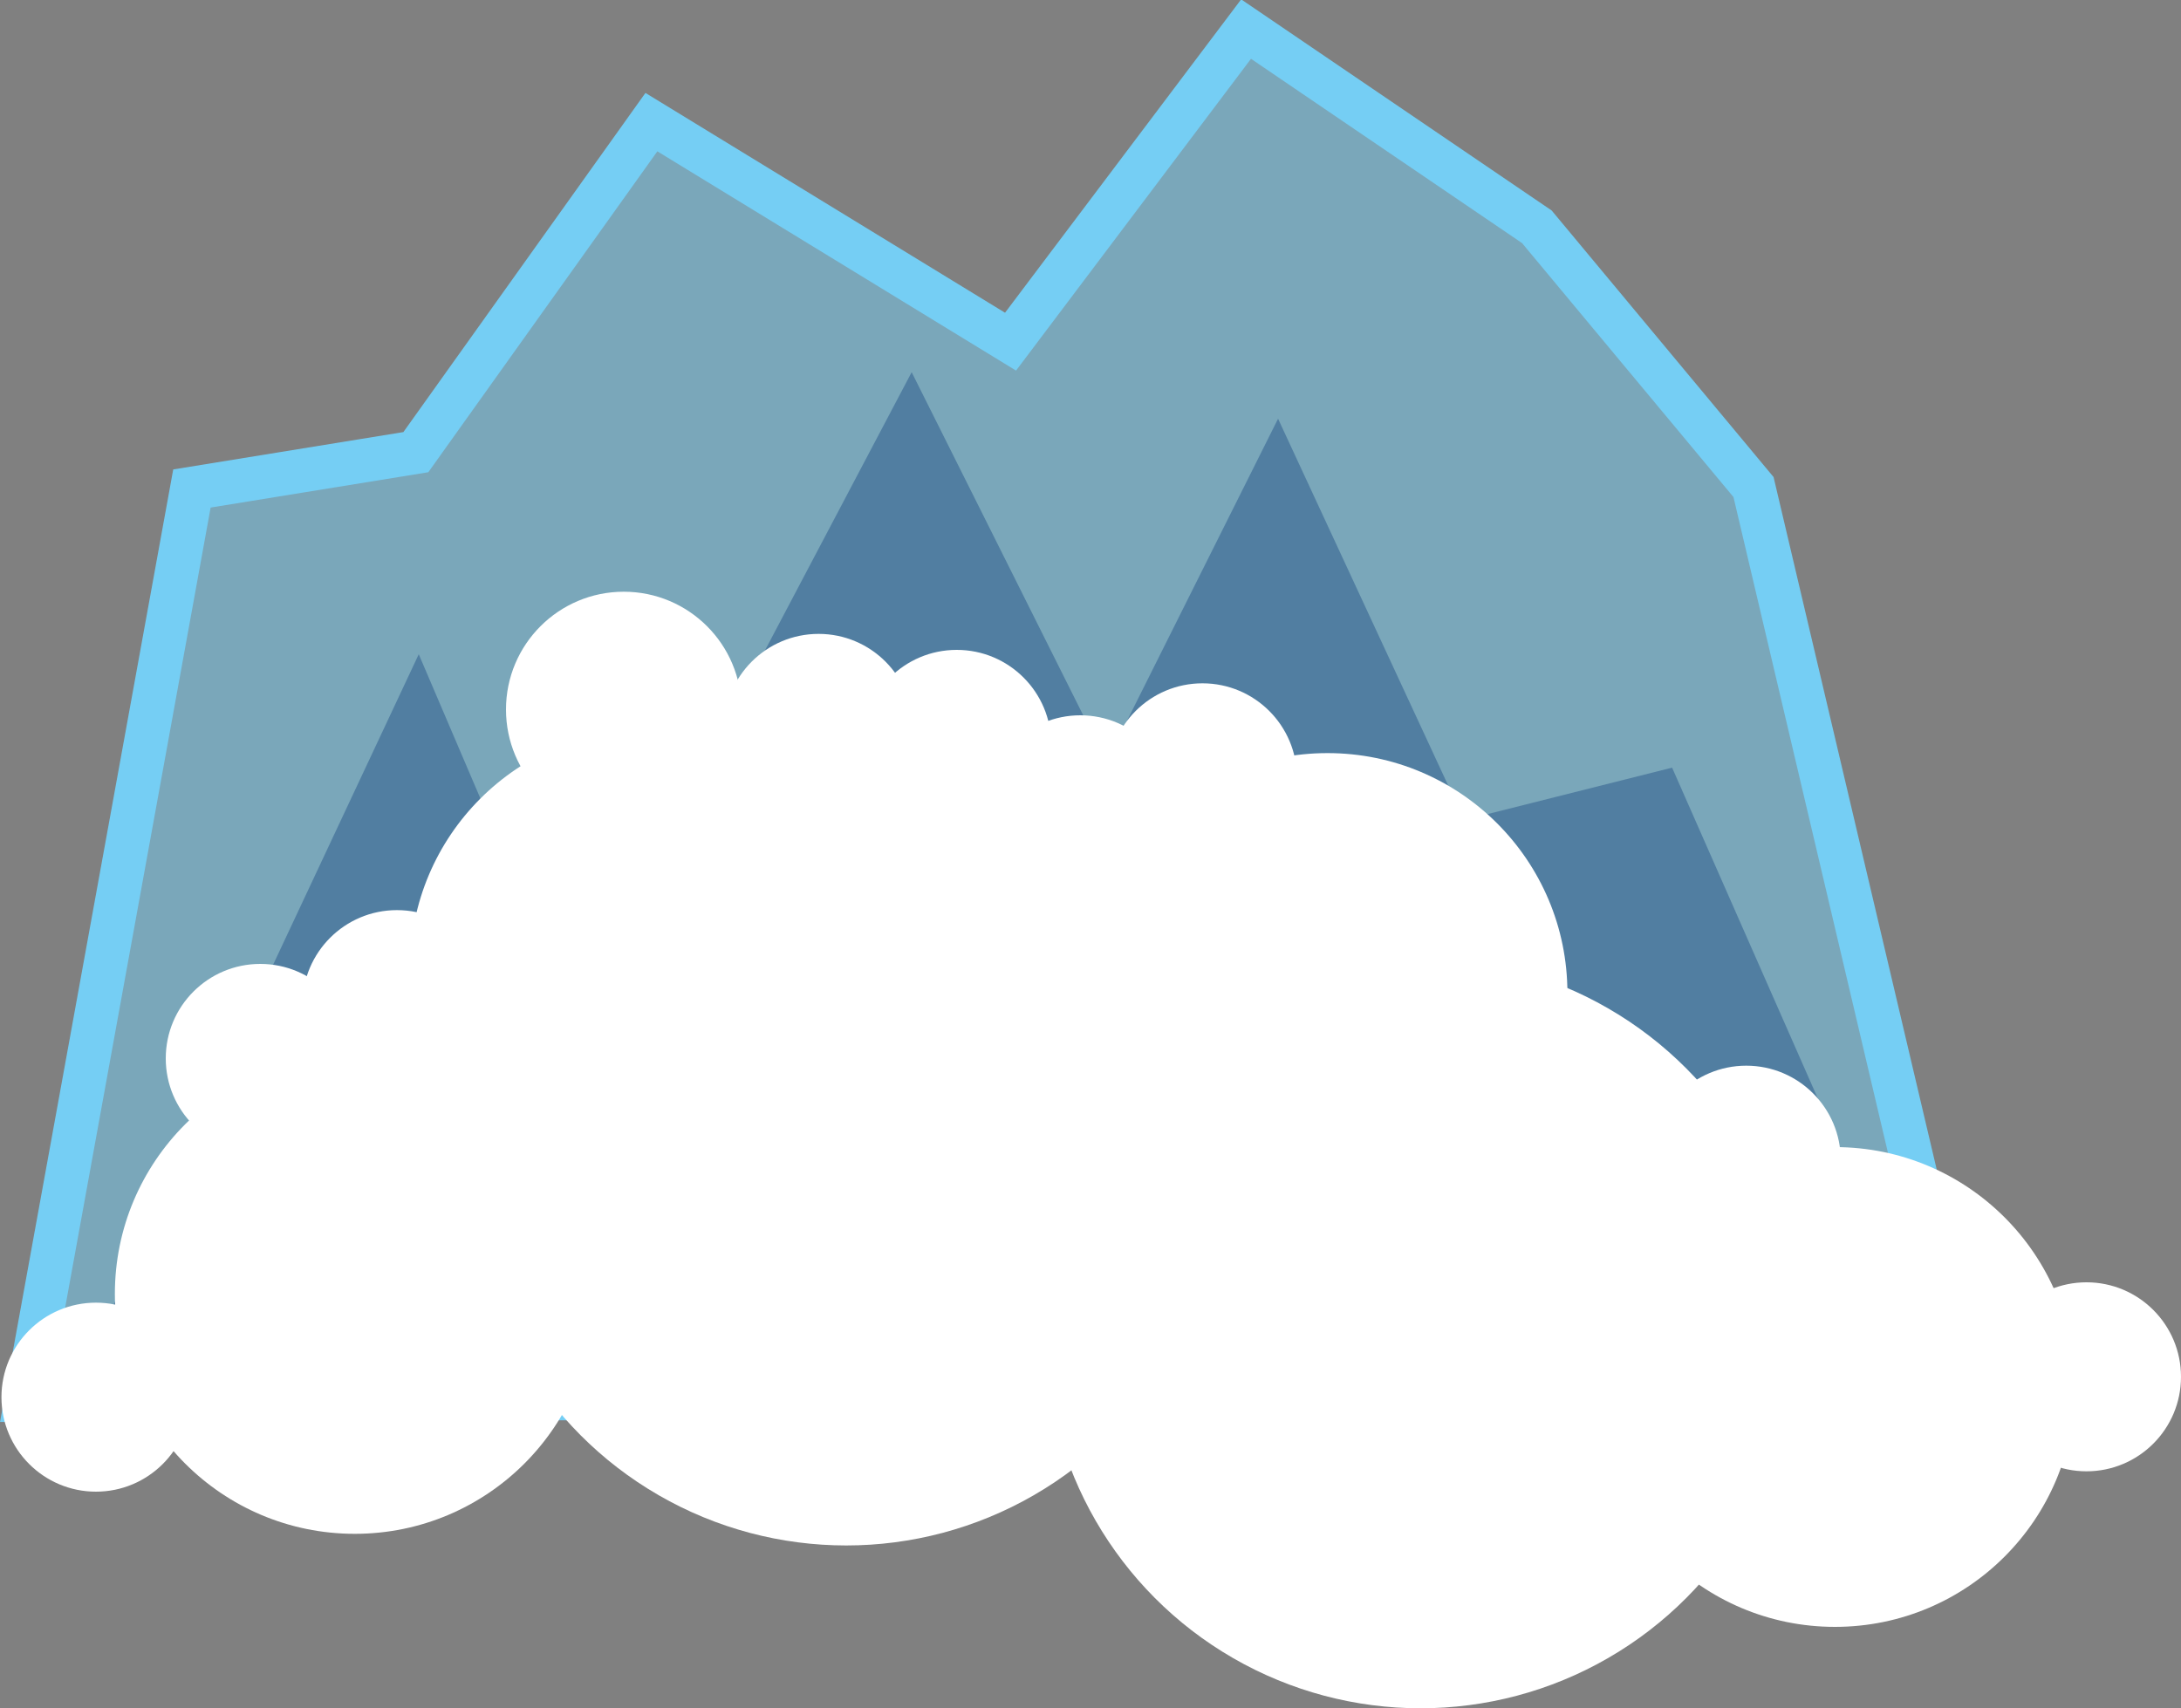 <?xml version="1.0" encoding="utf-8"?>
<!-- Generator: Adobe Illustrator 18.0.0, SVG Export Plug-In . SVG Version: 6.00 Build 0)  -->
<!DOCTYPE svg PUBLIC "-//W3C//DTD SVG 1.1//EN" "http://www.w3.org/Graphics/SVG/1.1/DTD/svg11.dtd">
<svg version="1.1" id="Layer_1" xmlns="http://www.w3.org/2000/svg" xmlns:xlink="http://www.w3.org/1999/xlink" x="0px" y="0px"
	 viewBox="-0.1 143.5 150 117.5" enable-background="new -0.1 143.5 150 117.5" xml:space="preserve">
<rect x="-0.1" y="143.5" width="150" height="117.5" fill="#808080" stroke="none"/>
<path opacity="0.5" fill="#75CEF4" enable-background="new    " d="M1.7,239.8l11.4-62.7l15.4-2.5l16.2-22.7L69.4,167l16.2-21.5
	l20,13.6l14.9,17.9l14.7,62.4L1.7,239.8z"/>
<path fill="none" stroke="#75CEF4" stroke-width="3" stroke-miterlimit="10" d="M1.7,239.8l11.4-62.7l15.4-2.5l16.2-22.7L69.4,167
	l16.2-21.5l20,13.6l14.9,17.9l14.7,62.4L1.7,239.8z"/>
<path opacity="0.36" fill="#0A3575" enable-background="new    " d="M5.2,238.6l23.5-50.1l10.6,24.8l23.3-44.2L76,195.9l11.8-23.6
	l12.8,27.6l14.3-3.6l18.5,42L5.2,238.6z"/>
<g>
	<circle fill="#FFFFFF" cx="126.1" cy="238.9" r="16.5"/>
	<circle fill="#FFFFFF" cx="24.3" cy="232.5" r="16.5"/>
	<circle fill="#FFFFFF" cx="91.2" cy="211.8" r="16.5"/>
	<circle fill="#FFFFFF" cx="44.6" cy="210.1" r="16.5"/>
	<circle fill="#FFFFFF" cx="58.1" cy="224" r="25.8"/>
	<circle fill="#FFFFFF" cx="97.6" cy="235.2" r="25.8"/>
	<circle fill="#FFFFFF" cx="42.8" cy="192.3" r="8.1"/>
	<circle fill="#FFFFFF" cx="17.8" cy="216.3" r="6.5"/>
	<circle fill="#FFFFFF" cx="27.2" cy="212.6" r="6.5"/>
	<circle fill="#FFFFFF" cx="56.2" cy="193.6" r="6.5"/>
	<circle fill="#FFFFFF" cx="74.2" cy="199.2" r="6.5"/>
	<circle fill="#FFFFFF" cx="65.7" cy="194.7" r="6.5"/>
	<circle fill="#FFFFFF" cx="82.6" cy="197" r="6.5"/>
	<circle fill="#FFFFFF" cx="120" cy="223.3" r="6.5"/>
	<circle fill="#FFFFFF" cx="143.4" cy="238.2" r="6.5"/>
	<circle fill="#FFFFFF" cx="6.5" cy="239.6" r="6.5"/>
</g>
</svg>
